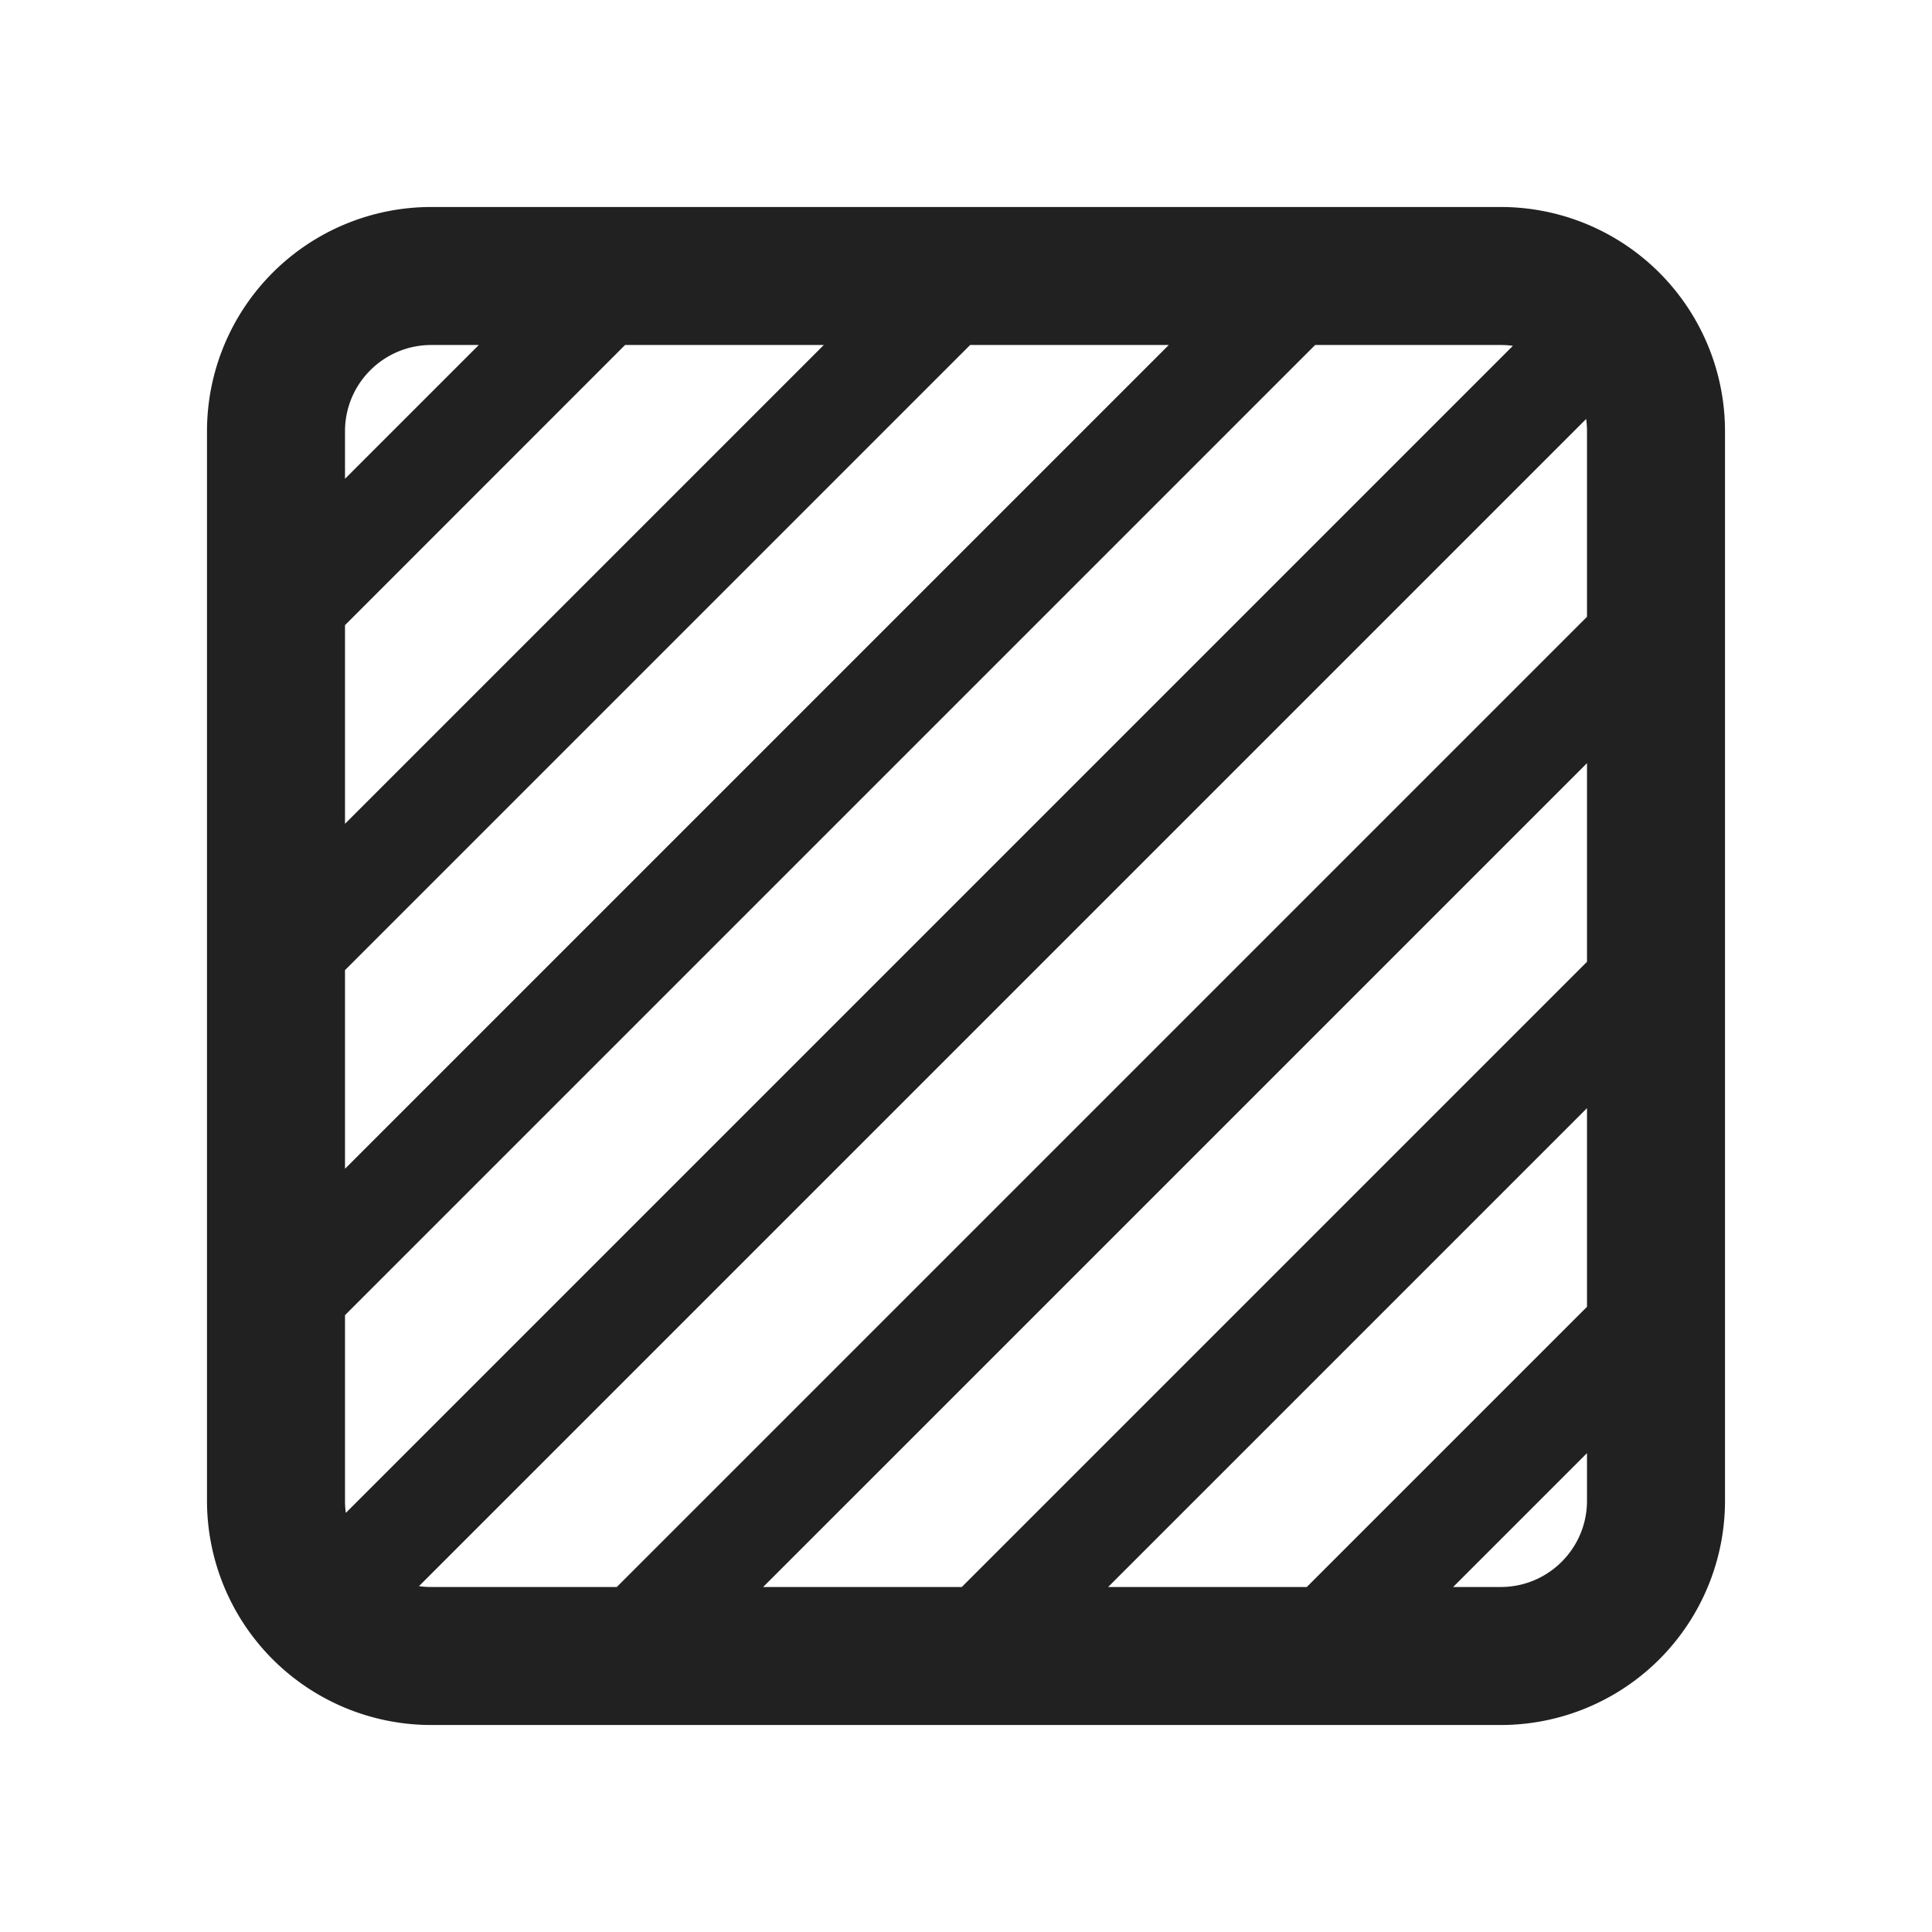 <svg viewBox="0 0 28 28" fill="none" xmlns="http://www.w3.org/2000/svg" height="1em" width="1em">
  <path d="M6.25 3h15.5A3.25 3.25 0 0 1 25 6.25v15.5A3.25 3.25 0 0 1 21.75 25H6.25A3.25 3.25 0 0 1 3 21.75V6.25A3.25 3.25 0 0 1 6.25 3ZM5 6.25v.689L6.939 5H6.25C5.56 5 5 5.56 5 6.25Zm0 2.81v2.879L11.939 5h-2.88L5 9.06ZM14.06 5 5 14.06v2.879L16.939 5h-2.88Zm5 0L5 19.06v2.69c0 .06.004.119.012.176L21.926 5.012A1.261 1.261 0 0 0 21.75 5h-2.69Zm3.928 1.072L6.072 22.988c.058.008.118.012.178.012h2.689L23 8.939V6.25c0-.06-.004-.12-.012-.178ZM23 11.06 11.06 23h2.879L23 13.939v-2.88Zm0 5L16.06 23h2.879L23 18.939v-2.88Zm0 5L21.06 23h.69c.69 0 1.25-.56 1.25-1.25v-.69Z" fill="#212121"/>
</svg>
